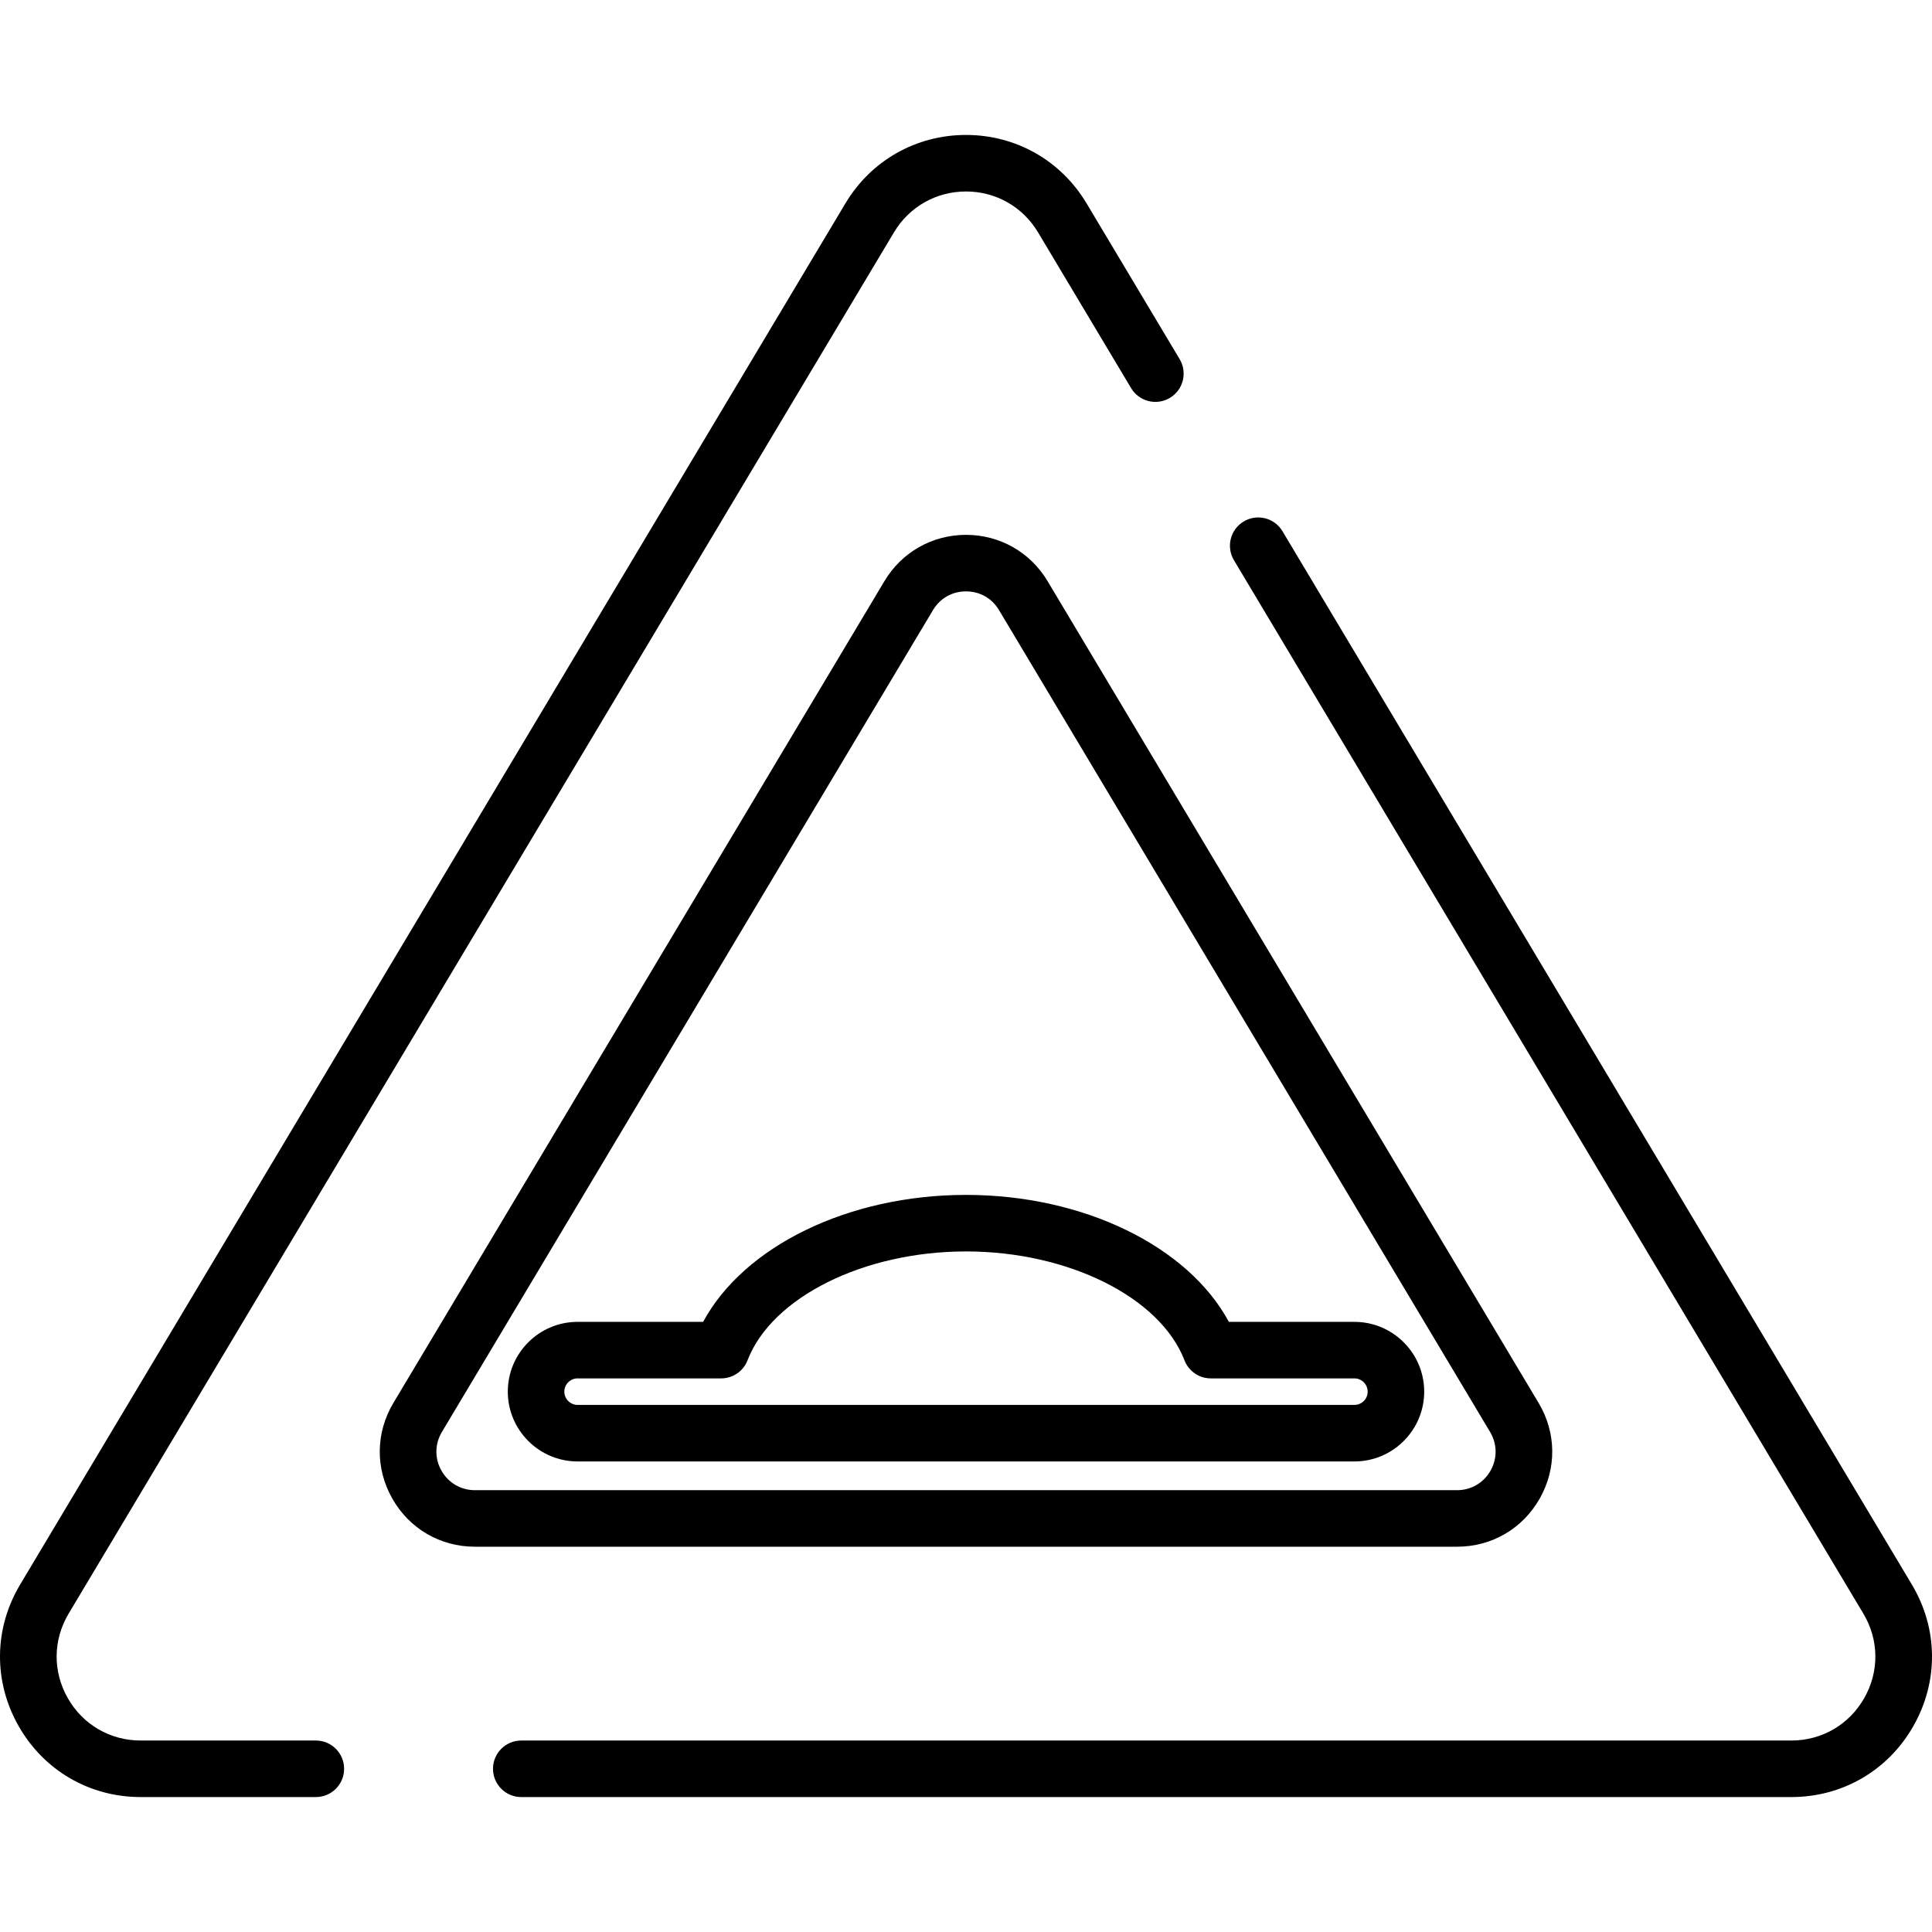 <?xml version="1.0" encoding="iso-8859-1"?>
<!-- Generator: Adobe Illustrator 19.0.0, SVG Export Plug-In . SVG Version: 6.00 Build 0)  -->
<svg version="1.1" id="Capa_1" xmlns="http://www.w3.org/2000/svg" xmlns:xlink="http://www.w3.org/1999/xlink" x="0px" y="0px"
	 viewBox="0 0 512 512" style="enable-background:new 0 0 512 512;" xml:space="preserve">
<g>
	<g>
		<path d="M407.751,371.8L277.615,154.005c-4.589-7.679-12.67-12.264-21.616-12.264s-17.026,4.585-21.615,12.264L104.248,371.8
			c-4.709,7.882-4.815,17.356-0.284,25.342c4.531,7.986,12.718,12.754,21.9,12.754h260.272c9.182,0,17.37-4.767,21.9-12.754
			C412.567,389.156,412.461,379.682,407.751,371.8z M395.005,389.749c-1.835,3.234-5.151,5.165-8.87,5.165H125.863
			c-3.718,0-7.034-1.931-8.869-5.165c-1.835-3.234-1.791-7.071,0.116-10.263l130.136-217.795c1.886-3.156,5.077-4.966,8.754-4.967
			c3.677,0,6.868,1.81,8.754,4.967l130.135,217.795C396.797,382.678,396.84,386.515,395.005,389.749z"/>
	</g>
</g>
<g>
	<g>
		<path d="M506.665,419.926L339.87,140.779c-2.123-3.552-6.722-4.709-10.274-2.587c-3.551,2.123-4.709,6.723-2.587,10.274
			l166.793,279.146c4.16,6.961,4.254,15.328,0.252,22.381c-4.002,7.053-11.232,11.264-19.341,11.264H138.139
			c-4.137,0-7.491,3.354-7.491,7.491c0,4.137,3.354,7.491,7.491,7.491h336.575c13.572,0,25.674-7.047,32.372-18.853
			C513.784,445.581,513.627,431.577,506.665,419.926z"/>
	</g>
</g>
<g>
	<g>
		<path d="M312.618,95.173l-24.667-41.282c-6.783-11.353-18.727-18.13-31.951-18.13s-25.168,6.777-31.951,18.129L5.335,419.927
			c-6.961,11.652-7.119,25.655-0.421,37.46s18.8,18.852,32.372,18.852h46.417c4.137,0,7.491-3.354,7.491-7.491
			c0-4.137-3.354-7.491-7.491-7.491H37.286c-8.109,0-15.339-4.211-19.341-11.264c-4.002-7.053-3.908-15.42,0.252-22.381
			L236.911,61.574c4.053-6.782,11.189-10.831,19.09-10.831s15.037,4.049,19.089,10.832l24.666,41.284
			c2.122,3.551,6.722,4.71,10.274,2.588C313.581,103.324,314.74,98.725,312.618,95.173z"/>
	</g>
</g>
<g>
	<g>
		<path d="M358.932,350.307h-33.268c-10.811-20.039-38.502-33.646-69.664-33.646c-31.161,0-58.853,13.607-69.664,33.646h-33.268
			c-10.199,0-18.496,8.296-18.496,18.495c0,10.199,8.298,18.496,18.496,18.496h205.865c10.198,0,18.495-8.298,18.495-18.496
			S369.13,350.307,358.932,350.307z M358.933,372.315H153.068c-1.937,0-3.513-1.576-3.513-3.513s1.576-3.513,3.513-3.513h38.046
			c3.097,0,5.874-1.905,6.989-4.795c6.449-16.717,30.799-28.851,57.898-28.851s51.449,12.134,57.898,28.851
			c1.115,2.89,3.892,4.795,6.989,4.795h38.045c1.937,0,3.513,1.576,3.513,3.513S360.87,372.315,358.933,372.315z"/>
	</g>
</g>
<g>
</g>
<g>
</g>
<g>
</g>
<g>
</g>
<g>
</g>
<g>
</g>
<g>
</g>
<g>
</g>
<g>
</g>
<g>
</g>
<g>
</g>
<g>
</g>
<g>
</g>
<g>
</g>
<g>
</g>
</svg>
